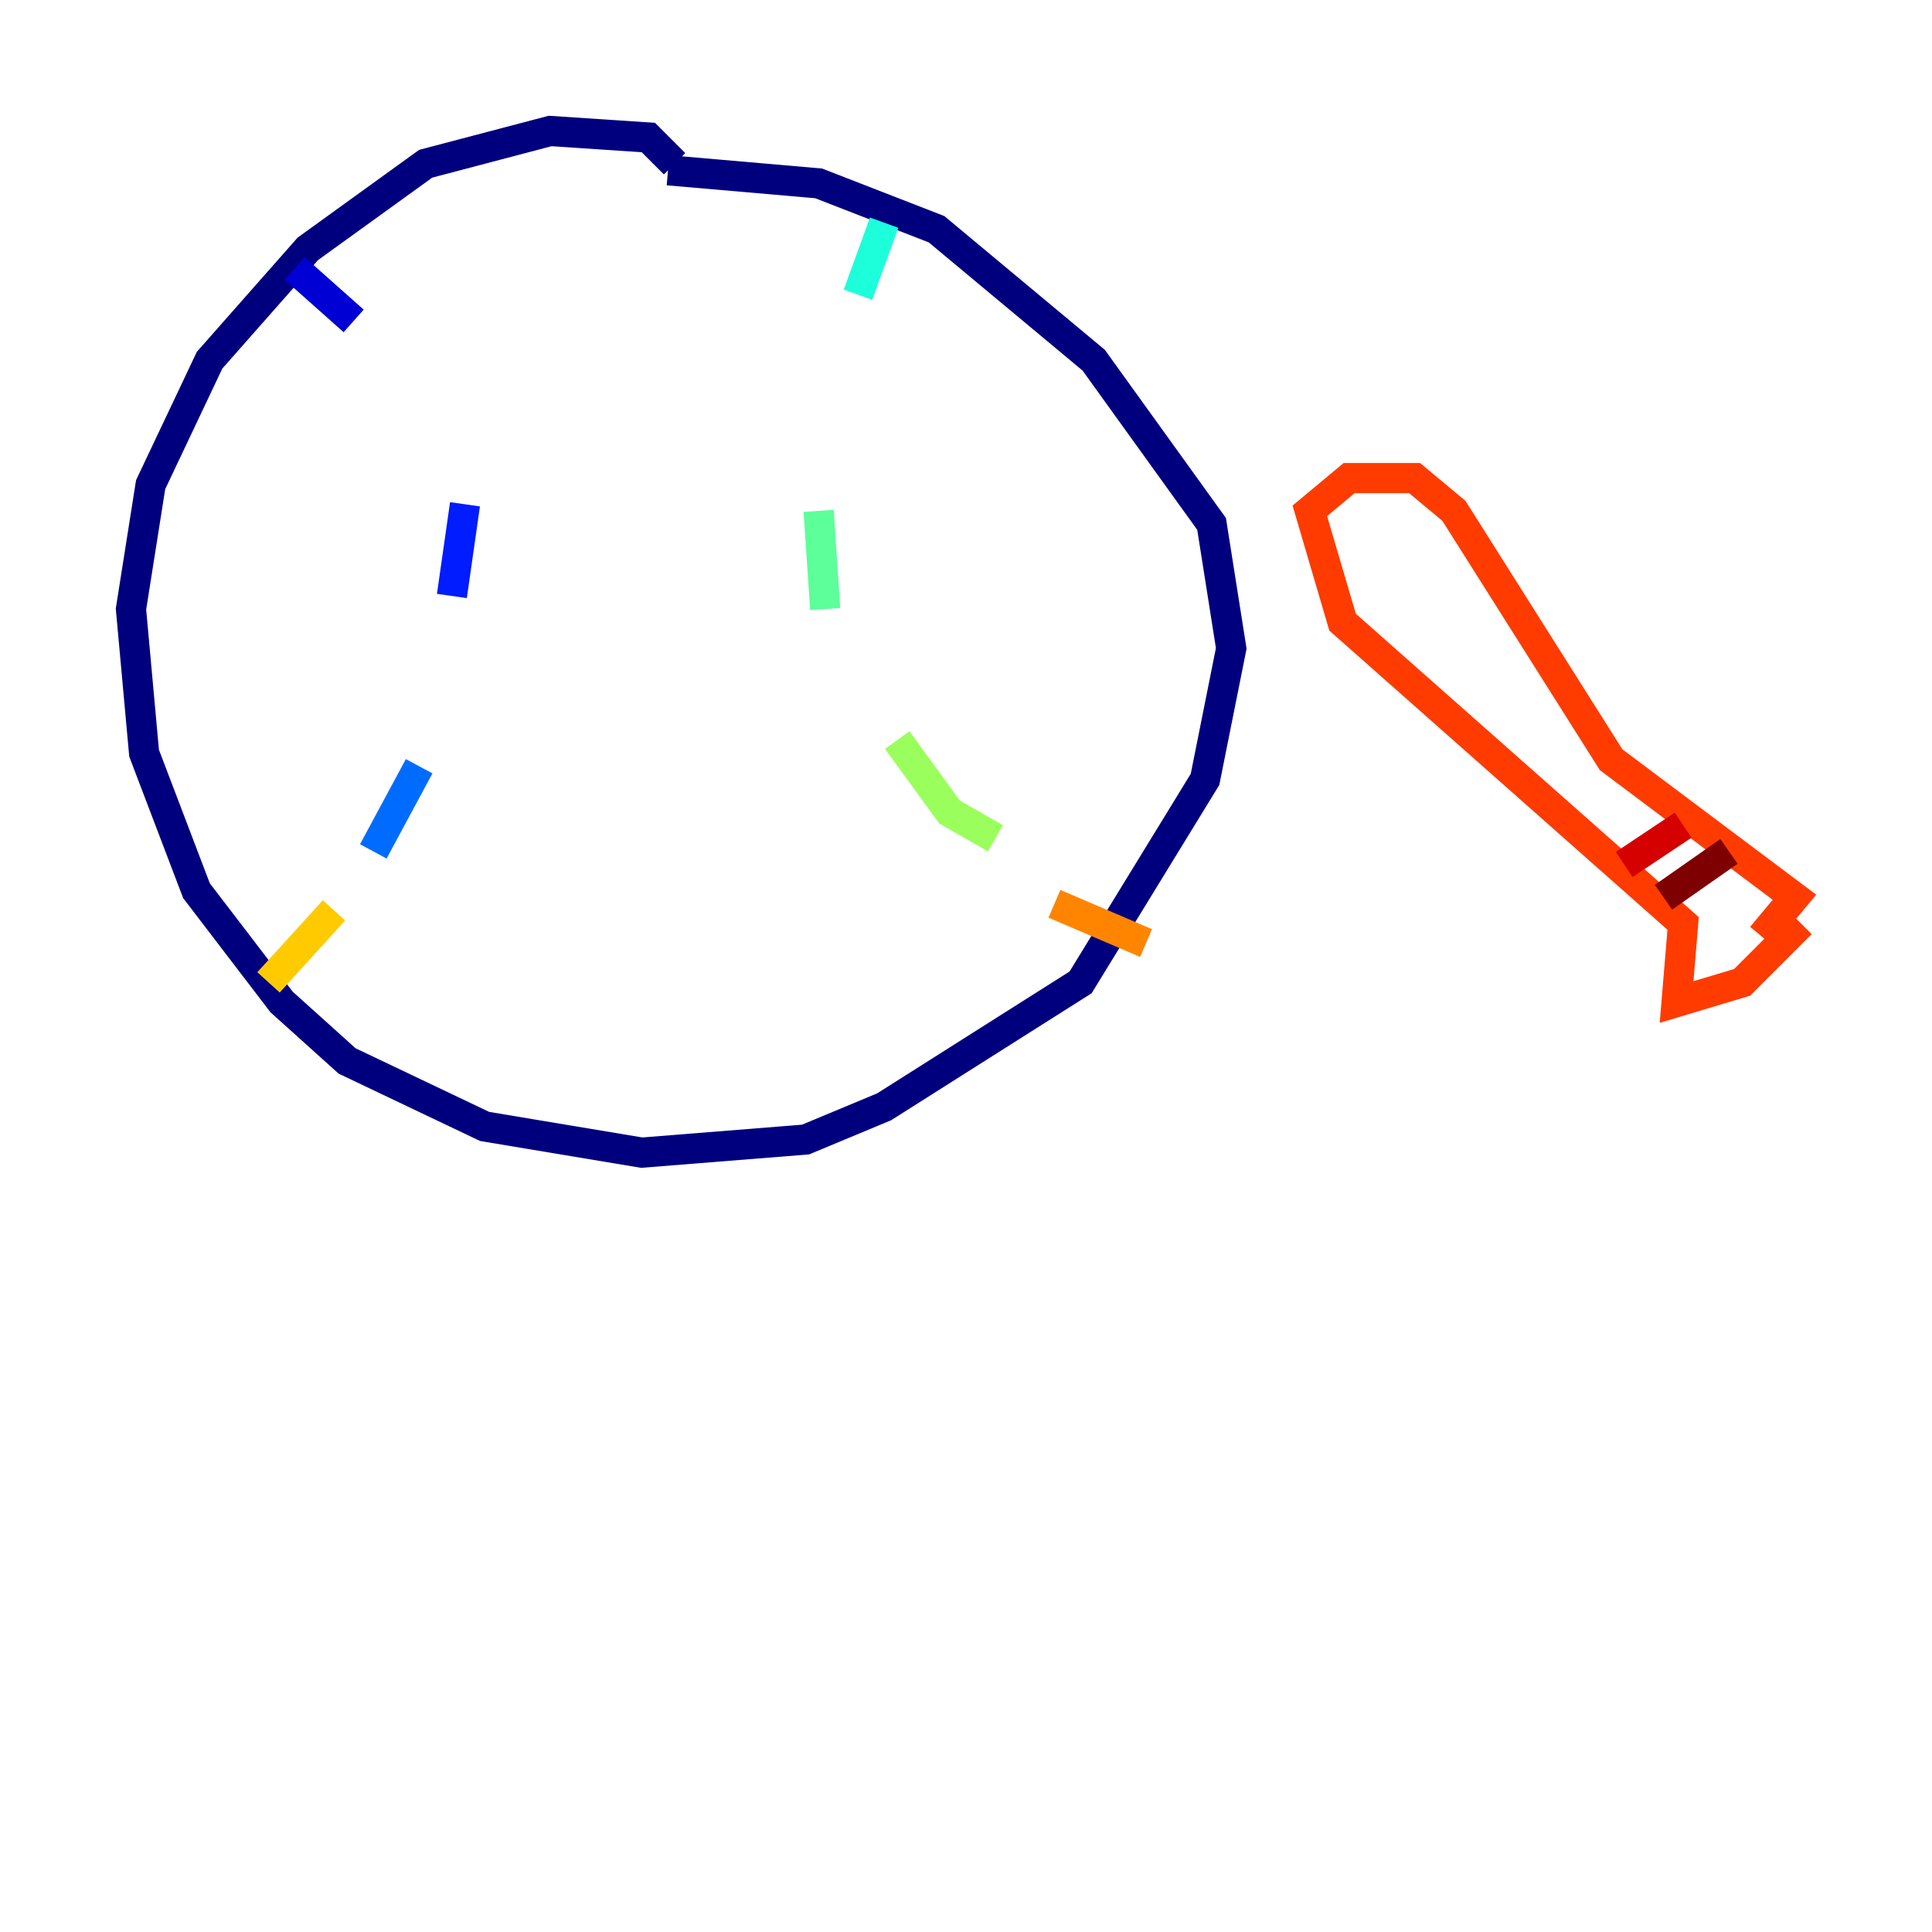 <?xml version="1.0" encoding="utf-8" ?>
<svg baseProfile="tiny" height="128" version="1.2" viewBox="0,0,128,128" width="128" xmlns="http://www.w3.org/2000/svg" xmlns:ev="http://www.w3.org/2001/xml-events" xmlns:xlink="http://www.w3.org/1999/xlink"><defs /><polyline fill="none" points="44.691,10.848 42.956,9.112 36.447,8.678 28.203,10.848 20.393,16.488 13.885,23.864 9.98,32.108 8.678,40.352 9.546,49.898 13.017,59.01 18.658,66.386 22.997,70.291 32.108,74.63 42.522,76.366 53.37,75.498 58.576,73.329 71.593,65.085 79.837,51.634 81.573,42.956 80.271,34.712 72.461,23.864 62.047,15.186 54.237,12.149 44.258,11.281" stroke="#00007f" stroke-width="2" /><polyline fill="none" points="19.525,17.79 23.43,21.261" stroke="#0000d5" stroke-width="2" /><polyline fill="none" points="30.807,33.41 29.939,39.485" stroke="#001cff" stroke-width="2" /><polyline fill="none" points="27.77,50.766 24.732,56.407" stroke="#006cff" stroke-width="2" /><polyline fill="none" points="21.261,62.915 21.261,62.915" stroke="#00b8ff" stroke-width="2" /><polyline fill="none" points="58.576,14.752 56.841,19.525" stroke="#1cffda" stroke-width="2" /><polyline fill="none" points="54.237,33.844 54.671,40.352" stroke="#5cff9a" stroke-width="2" /><polyline fill="none" points="59.444,49.031 62.915,53.803 65.953,55.539" stroke="#9aff5c" stroke-width="2" /><polyline fill="none" points="70.291,56.841 70.291,56.841" stroke="#daff1c" stroke-width="2" /><polyline fill="none" points="22.129,60.312 17.79,65.085" stroke="#ffcb00" stroke-width="2" /><polyline fill="none" points="69.858,59.878 75.932,62.481" stroke="#ff8500" stroke-width="2" /><polyline fill="none" points="119.322,61.18 115.417,65.085 111.078,66.386 111.512,61.18 88.949,41.22 86.78,33.844 89.383,31.675 93.722,31.675 96.325,33.844 106.739,50.332 118.888,59.444 116.719,62.047" stroke="#ff3b00" stroke-width="2" /><polyline fill="none" points="107.607,57.275 111.512,54.671" stroke="#d50000" stroke-width="2" /><polyline fill="none" points="110.21,59.444 114.549,56.407" stroke="#7f0000" stroke-width="2" /></svg>